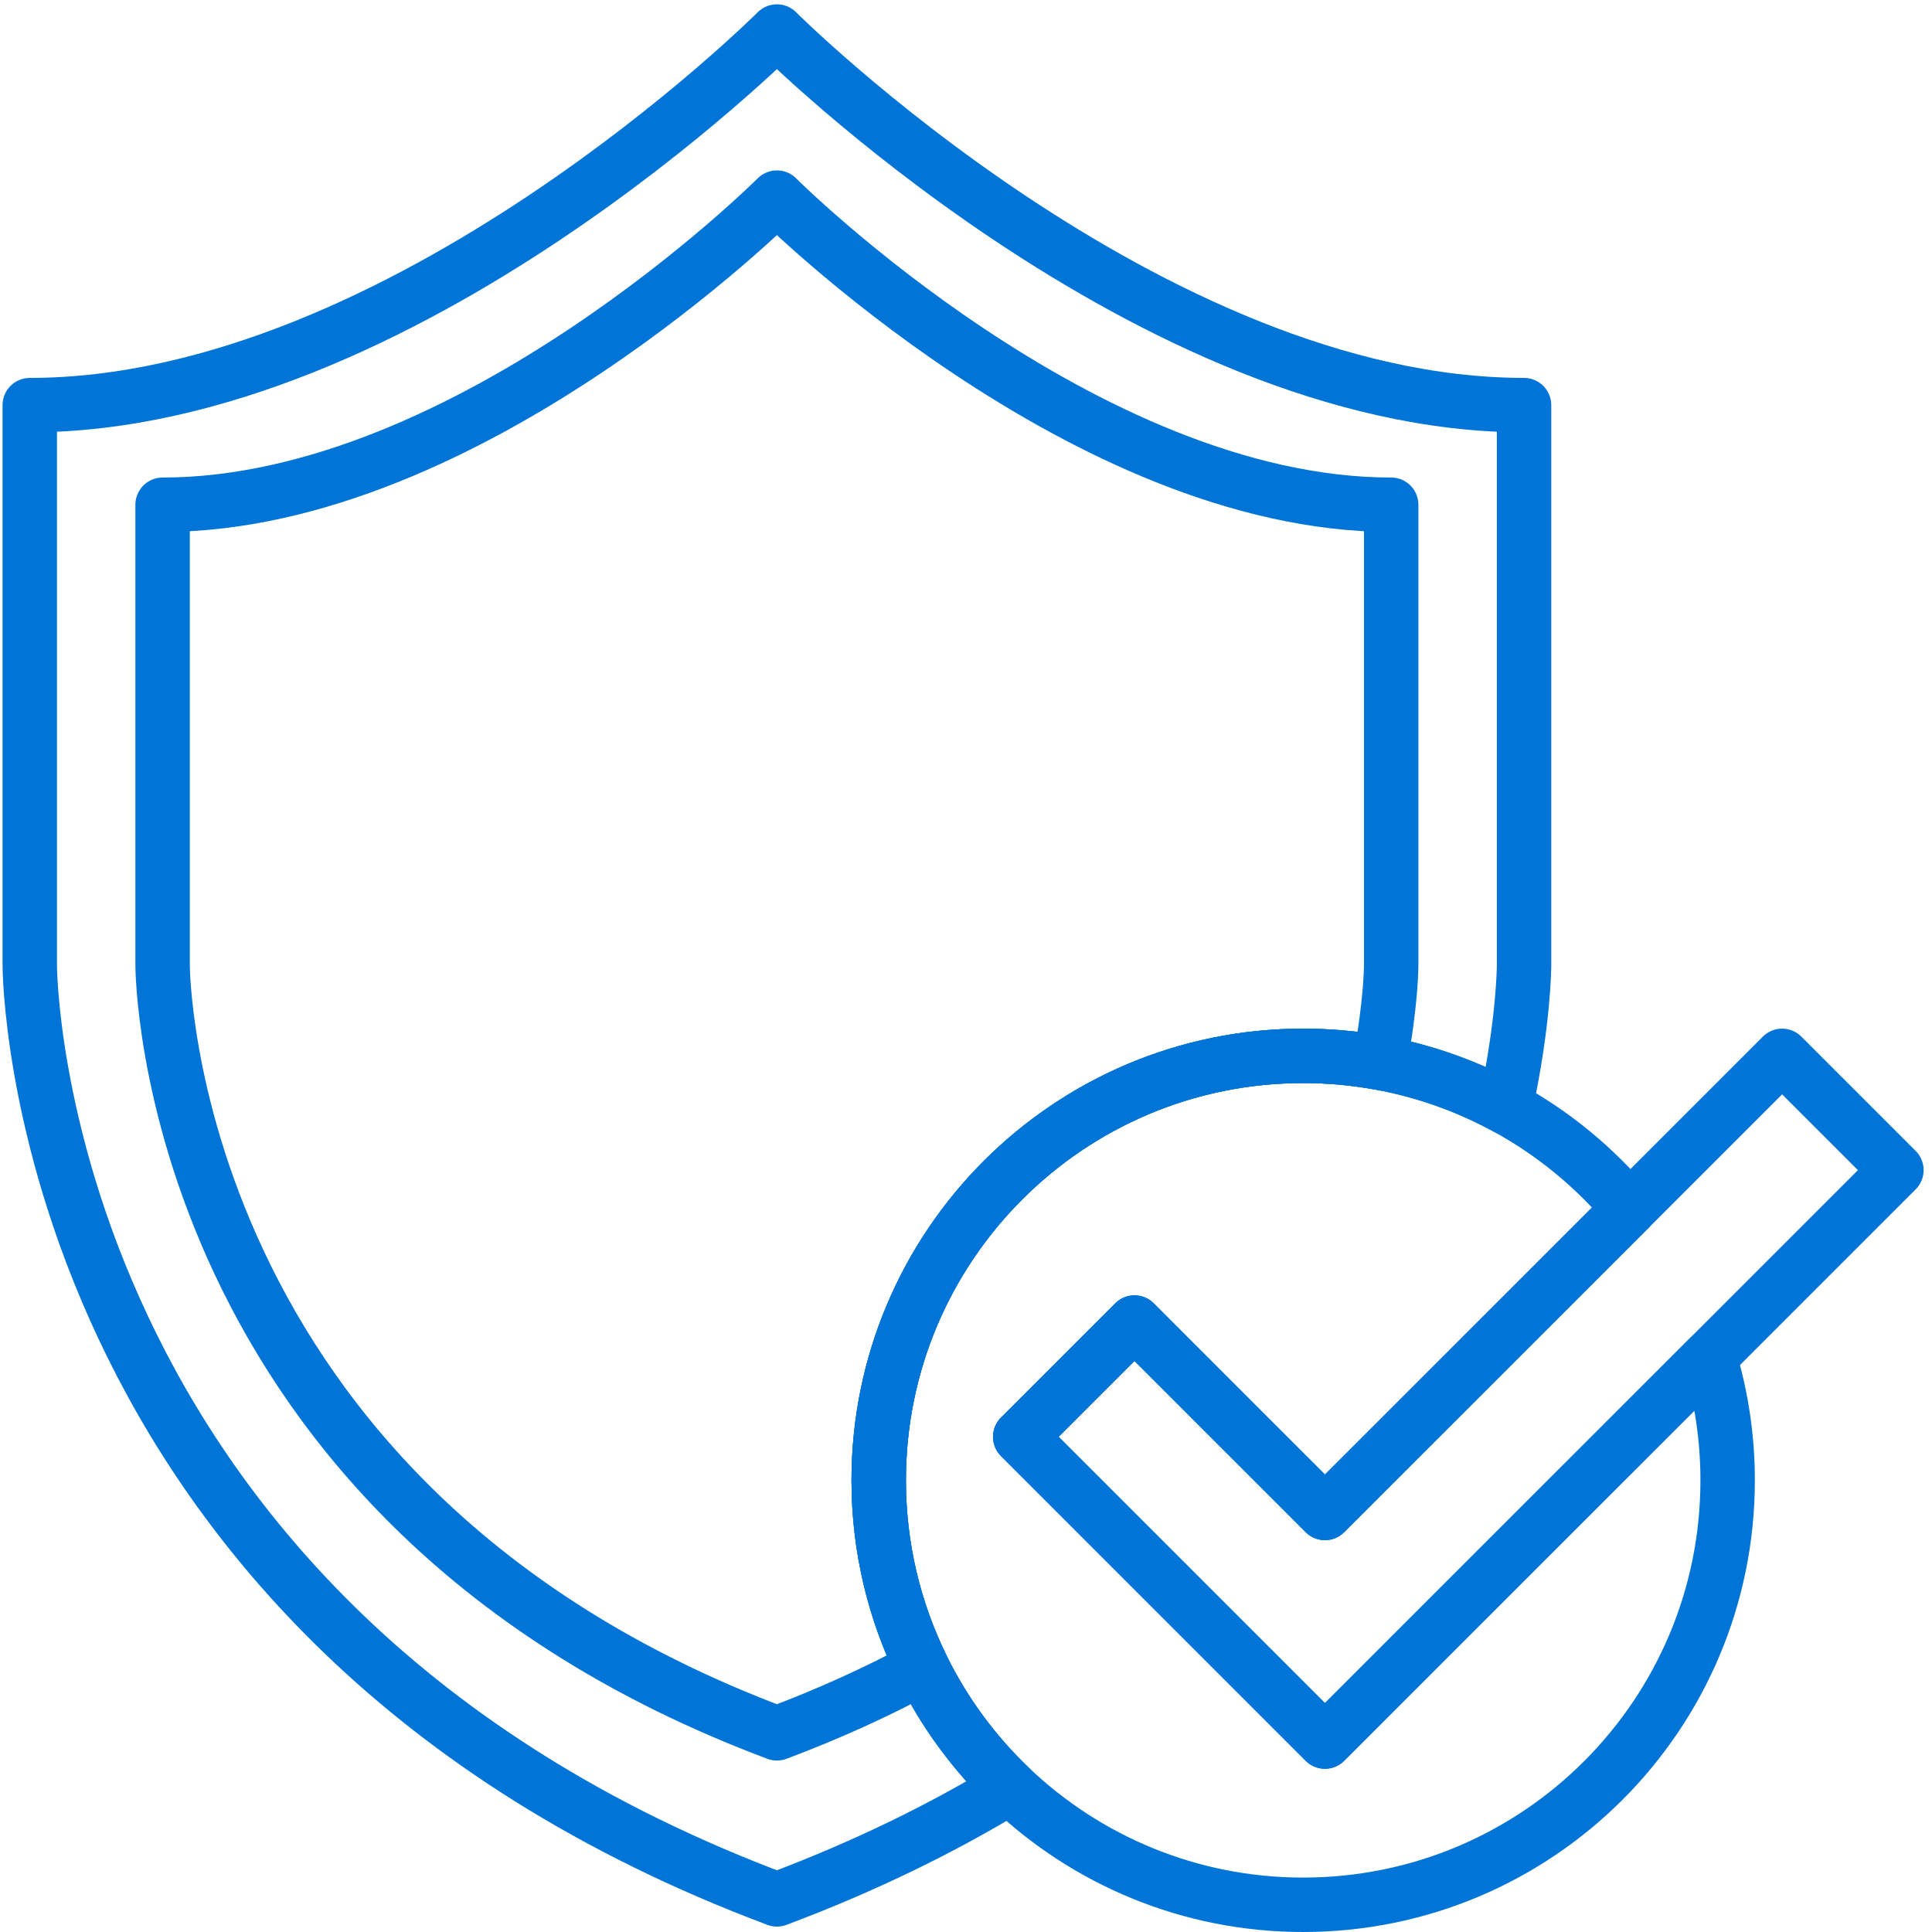 <svg width="71" height="71" viewBox="0 0 71 71" fill="none" xmlns="http://www.w3.org/2000/svg">
<path d="M56.008 14.888V35.48C56.008 35.48 56.008 37.528 55.325 40.684C53.904 39.913 52.35 39.355 50.706 39.056C49.793 38.889 48.851 38.802 47.891 38.802C39.275 38.802 32.292 45.785 32.292 54.401C32.292 56.871 32.867 59.206 33.889 61.282C34.701 62.934 35.797 64.421 37.113 65.68C34.606 67.201 31.766 68.595 28.551 69.801C1.094 59.505 1.094 35.48 1.094 35.48V14.888C14.822 14.888 28.551 1.159 28.551 1.159C28.551 1.159 42.28 14.888 56.008 14.888Z" stroke="#0075D7" stroke-width="2" stroke-miterlimit="10" stroke-linecap="round" stroke-linejoin="round"/>
<path d="M63.49 54.401C63.49 63.017 56.507 70 47.891 70C43.711 70 39.915 68.355 37.113 65.68C35.797 64.421 34.701 62.934 33.889 61.282C32.867 59.206 32.292 56.871 32.292 54.401C32.292 45.785 39.276 38.802 47.891 38.802C48.852 38.802 49.793 38.889 50.706 39.056C52.35 39.355 53.904 39.913 55.325 40.684C57.07 41.632 58.615 42.903 59.876 44.418L48.691 55.601L48.548 55.458L44.994 51.904L41.692 48.602L37.492 52.802L48.691 64.002L52.891 59.801L62.821 49.873C63.256 51.306 63.49 52.827 63.49 54.401Z" stroke="#0075D7" stroke-width="2" stroke-miterlimit="10" stroke-linecap="round" stroke-linejoin="round"/>
<path d="M69.692 43.002L62.821 49.873L52.891 59.801L48.691 64.002L37.492 52.802L41.692 48.602L44.993 51.904L48.548 55.458L48.691 55.601L59.876 44.418L65.492 38.802L69.692 43.002Z" stroke="#0075D7" stroke-width="2" stroke-miterlimit="10" stroke-linecap="round" stroke-linejoin="round"/>
<path d="M51.125 18.549V35.48C51.125 35.48 51.125 36.864 50.706 39.056C49.793 38.889 48.851 38.802 47.891 38.802C39.275 38.802 32.292 45.786 32.292 54.401C32.292 56.871 32.867 59.206 33.889 61.282C32.267 62.159 30.492 62.971 28.551 63.699C5.976 55.233 5.976 35.48 5.976 35.48V18.549C17.263 18.549 28.551 7.262 28.551 7.262C28.551 7.262 39.837 18.549 51.125 18.549Z" stroke="#0075D7" stroke-width="2" stroke-miterlimit="10" stroke-linecap="round" stroke-linejoin="round"/>
</svg>

